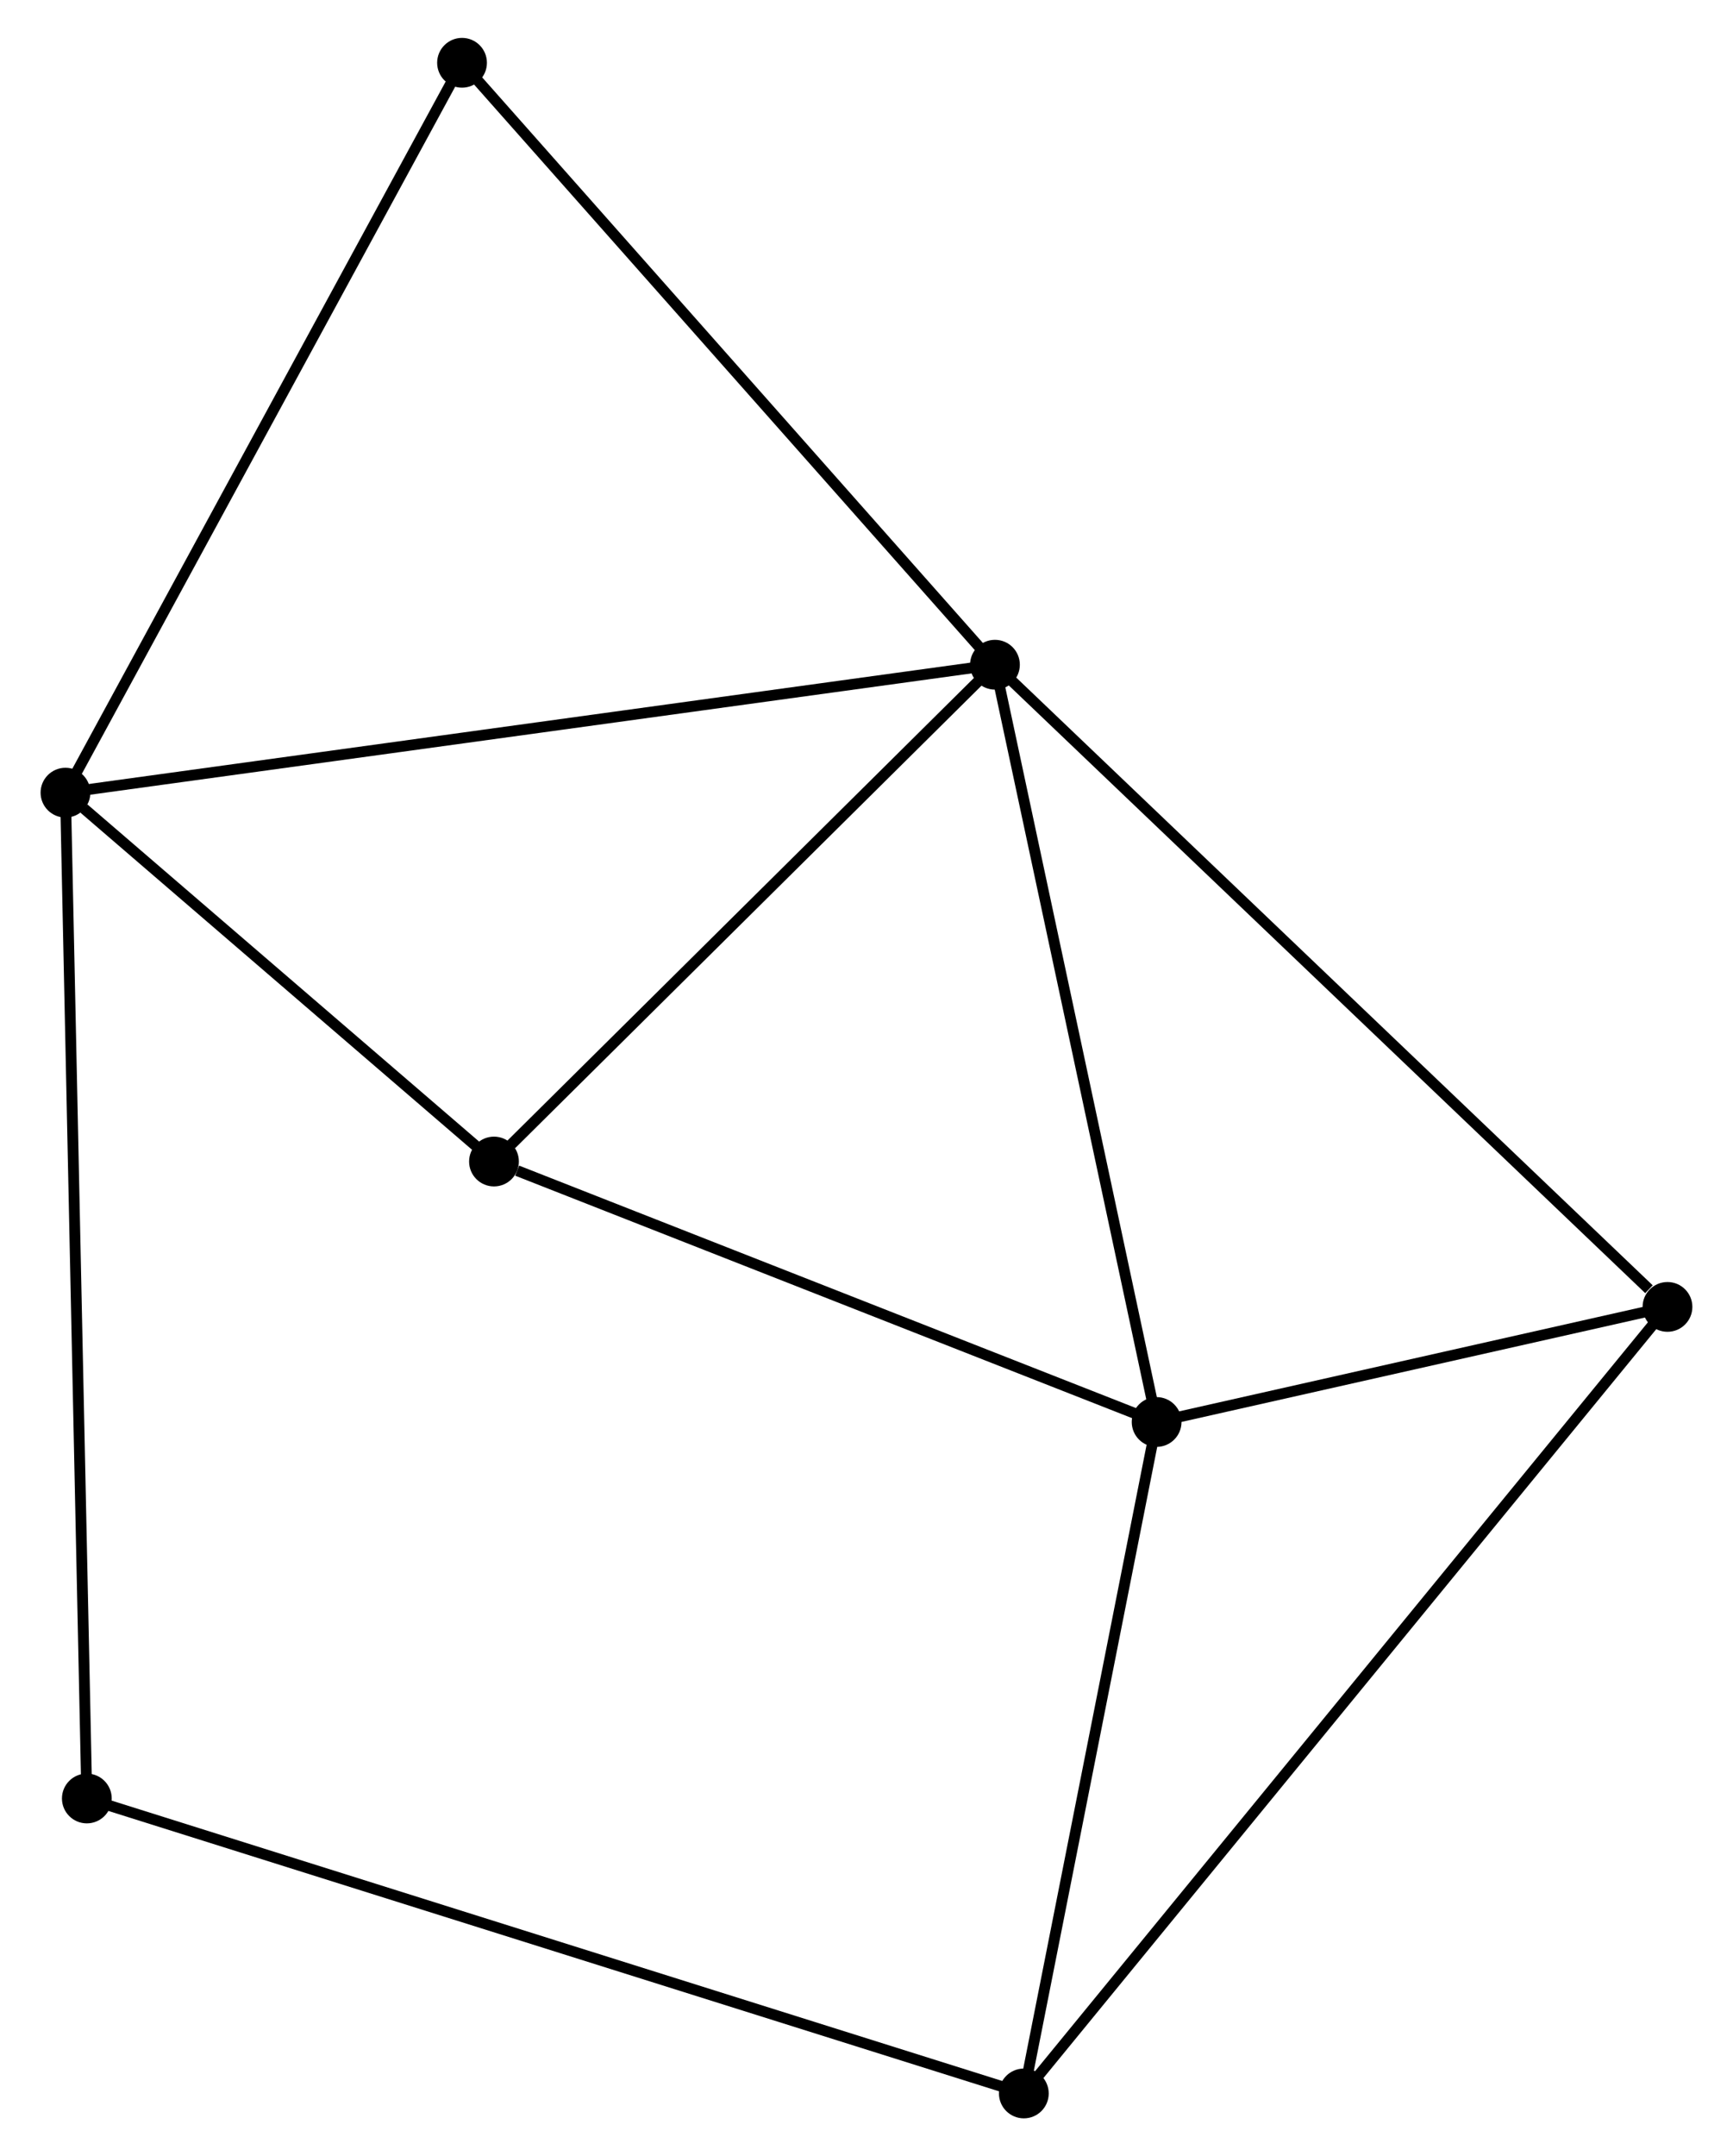<?xml version="1.0" encoding="UTF-8" standalone="no"?>
<!DOCTYPE svg PUBLIC "-//W3C//DTD SVG 1.1//EN"
 "http://www.w3.org/Graphics/SVG/1.1/DTD/svg11.dtd">
<!-- Generated by graphviz version 2.36.0 (20140111.2315)
 -->
<!-- Title: %3 Pages: 1 -->
<svg width="160pt" height="199pt"
 viewBox="0.00 0.00 159.66 199.20" xmlns="http://www.w3.org/2000/svg" xmlns:xlink="http://www.w3.org/1999/xlink">
<g id="graph0" class="graph" transform="scale(1 1) rotate(0) translate(4 195.198)">
<title>%3</title>
<!-- 0 -->
<g id="node1" class="node"><title>0</title>
<ellipse fill="black" stroke="black" cx="87.701" cy="-133.79" rx="1.8" ry="1.8"/>
</g>
<!-- 1 -->
<g id="node2" class="node"><title>1</title>
<ellipse fill="black" stroke="black" cx="1.8" cy="-121.97" rx="1.8" ry="1.8"/>
</g>
<!-- 0&#45;&#45;1 -->
<g id="edge1" class="edge"><title>0&#45;&#45;1</title>
<path fill="none" stroke="black" d="M85.906,-133.543C74.727,-132.005 14.735,-123.75 3.584,-122.215"/>
</g>
<!-- 2 -->
<g id="node3" class="node"><title>2</title>
<ellipse fill="black" stroke="black" cx="102.643" cy="-63.831" rx="1.8" ry="1.8"/>
</g>
<!-- 0&#45;&#45;2 -->
<g id="edge2" class="edge"><title>0&#45;&#45;2</title>
<path fill="none" stroke="black" d="M88.132,-131.771C90.314,-121.556 100.12,-75.646 102.239,-65.725"/>
</g>
<!-- 4 -->
<g id="node4" class="node"><title>4</title>
<ellipse fill="black" stroke="black" cx="41.403" cy="-87.893" rx="1.8" ry="1.8"/>
</g>
<!-- 0&#45;&#45;4 -->
<g id="edge3" class="edge"><title>0&#45;&#45;4</title>
<path fill="none" stroke="black" d="M86.16,-132.263C79.131,-125.294 50.136,-96.55 42.997,-89.472"/>
</g>
<!-- 5 -->
<g id="node5" class="node"><title>5</title>
<ellipse fill="black" stroke="black" cx="149.855" cy="-74.463" rx="1.8" ry="1.8"/>
</g>
<!-- 0&#45;&#45;5 -->
<g id="edge4" class="edge"><title>0&#45;&#45;5</title>
<path fill="none" stroke="black" d="M89.237,-132.323C97.761,-124.187 139.185,-84.648 148.144,-76.096"/>
</g>
<!-- 6 -->
<g id="node6" class="node"><title>6</title>
<ellipse fill="black" stroke="black" cx="38.45" cy="-189.398" rx="1.8" ry="1.8"/>
</g>
<!-- 0&#45;&#45;6 -->
<g id="edge5" class="edge"><title>0&#45;&#45;6</title>
<path fill="none" stroke="black" d="M86.483,-135.164C79.729,-142.791 46.905,-179.851 39.806,-187.867"/>
</g>
<!-- 1&#45;&#45;4 -->
<g id="edge6" class="edge"><title>1&#45;&#45;4</title>
<path fill="none" stroke="black" d="M3.502,-120.506C10.016,-114.9 33.325,-94.844 39.752,-89.314"/>
</g>
<!-- 1&#45;&#45;6 -->
<g id="edge7" class="edge"><title>1&#45;&#45;6</title>
<path fill="none" stroke="black" d="M2.706,-123.637C7.733,-132.884 32.158,-177.822 37.441,-187.542"/>
</g>
<!-- 7 -->
<g id="node7" class="node"><title>7</title>
<ellipse fill="black" stroke="black" cx="3.775" cy="-29.051" rx="1.8" ry="1.8"/>
</g>
<!-- 1&#45;&#45;7 -->
<g id="edge8" class="edge"><title>1&#45;&#45;7</title>
<path fill="none" stroke="black" d="M1.841,-120.029C2.098,-107.937 3.477,-43.043 3.734,-30.981"/>
</g>
<!-- 2&#45;&#45;4 -->
<g id="edge10" class="edge"><title>2&#45;&#45;4</title>
<path fill="none" stroke="black" d="M100.876,-64.525C92.091,-67.977 53.145,-83.279 43.547,-87.05"/>
</g>
<!-- 2&#45;&#45;5 -->
<g id="edge11" class="edge"><title>2&#45;&#45;5</title>
<path fill="none" stroke="black" d="M104.672,-64.288C112.438,-66.037 140.225,-72.294 147.887,-74.02"/>
</g>
<!-- 3 -->
<g id="node8" class="node"><title>3</title>
<ellipse fill="black" stroke="black" cx="90.371" cy="-1.8" rx="1.8" ry="1.8"/>
</g>
<!-- 2&#45;&#45;3 -->
<g id="edge9" class="edge"><title>2&#45;&#45;3</title>
<path fill="none" stroke="black" d="M102.289,-62.042C100.528,-53.142 92.724,-13.694 90.8,-3.971"/>
</g>
<!-- 3&#45;&#45;5 -->
<g id="edge12" class="edge"><title>3&#45;&#45;5</title>
<path fill="none" stroke="black" d="M91.613,-3.318C99.355,-12.774 140.898,-63.522 148.62,-72.954"/>
</g>
<!-- 3&#45;&#45;7 -->
<g id="edge13" class="edge"><title>3&#45;&#45;7</title>
<path fill="none" stroke="black" d="M88.562,-2.369C77.293,-5.916 16.814,-24.948 5.573,-28.485"/>
</g>
</g>
</svg>
